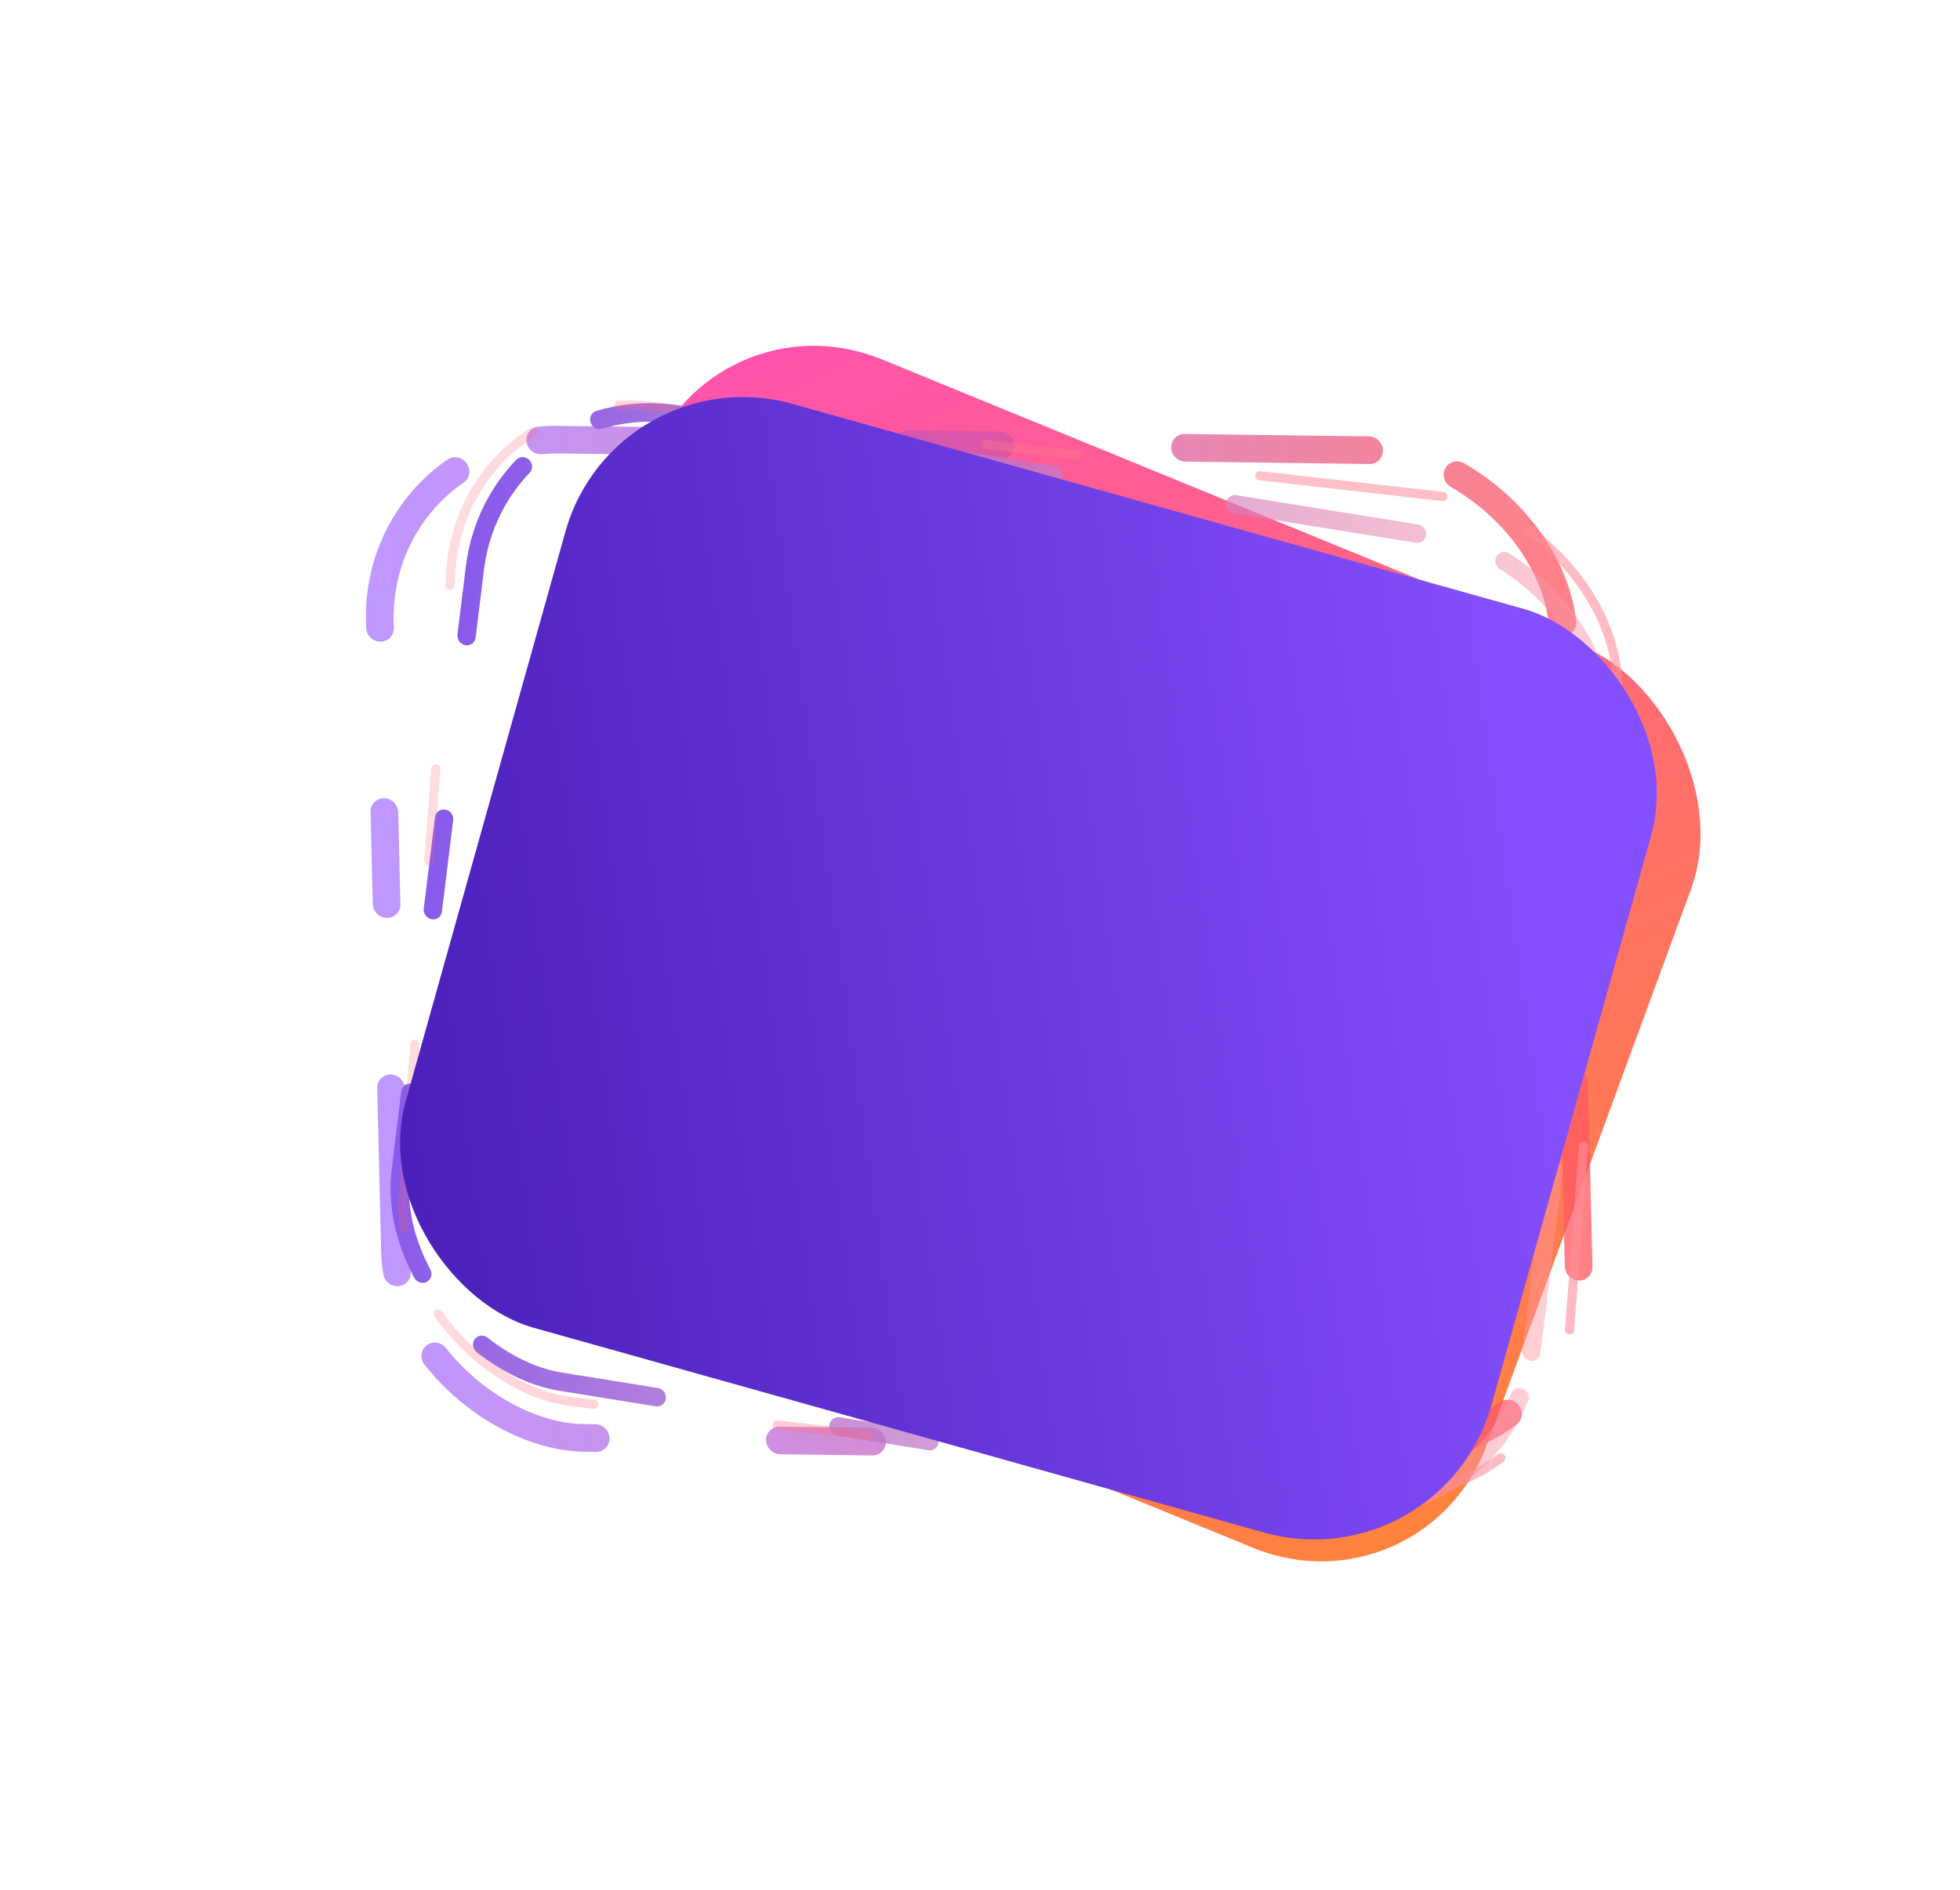 <svg width="2128" height="2052" viewBox="0 0 2128 2052" fill="none" xmlns="http://www.w3.org/2000/svg">
<g filter="url(#filter0_d_737_11428)">
<rect width="1041.66" height="1223.95" rx="200" transform="matrix(0.345 -0.939 -0.925 -0.379 1545.38 1756.46)" fill="url(#paint0_linear_737_11428)"/>
</g>
<rect width="1083.92" height="1285.16" rx="200" transform="matrix(-0.024 -1 -1 -0.013 1718.76 1575.44)" stroke="url(#paint1_linear_737_11428)" stroke-width="30" stroke-linecap="round" stroke-dasharray="200 200 100 200 200 100"/>
<rect width="1058.28" height="1243.48" rx="200" transform="matrix(0.122 -0.992 -0.987 -0.159 1638.21 1666.12)" stroke="url(#paint2_linear_737_11428)" stroke-width="20" stroke-linecap="round" stroke-dasharray="200 200 100 200 200 100"/>
<rect width="1084.25" height="1273.99" rx="200" transform="matrix(0.076 -0.997 -0.994 -0.113 1688.88 1643.41)" stroke="url(#paint3_linear_737_11428)" stroke-width="10" stroke-linecap="round" stroke-dasharray="200 200 100 200 200 100"/>
<g filter="url(#filter1_d_737_11428)">
<rect width="1041.66" height="1223.96" rx="200" transform="matrix(0.27 -0.963 -0.963 -0.27 1565.32 1718.19)" fill="url(#paint4_linear_737_11428)"/>
</g>
<defs>
<filter id="filter0_d_737_11428" x="290.499" y="197.137" width="1736.51" height="1677.04" filterUnits="userSpaceOnUse" color-interpolation-filters="sRGB">
<feFlood flood-opacity="0" result="BackgroundImageFix"/>
<feColorMatrix in="SourceAlpha" type="matrix" values="0 0 0 0 0 0 0 0 0 0 0 0 0 0 0 0 0 0 127 0" result="hardAlpha"/>
<feOffset/>
<feGaussianBlur stdDeviation="89.374"/>
<feColorMatrix type="matrix" values="0 0 0 0 0.129 0 0 0 0 0.224 0 0 0 0 0.438 0 0 0 0.3 0"/>
<feBlend mode="normal" in2="BackgroundImageFix" result="effect1_dropShadow_737_11428"/>
<feBlend mode="normal" in="SourceGraphic" in2="effect1_dropShadow_737_11428" result="shape"/>
</filter>
<filter id="filter1_d_737_11428" x="254.544" y="252.609" width="1724.15" height="1597.83" filterUnits="userSpaceOnUse" color-interpolation-filters="sRGB">
<feFlood flood-opacity="0" result="BackgroundImageFix"/>
<feColorMatrix in="SourceAlpha" type="matrix" values="0 0 0 0 0 0 0 0 0 0 0 0 0 0 0 0 0 0 127 0" result="hardAlpha"/>
<feOffset/>
<feGaussianBlur stdDeviation="89.374"/>
<feColorMatrix type="matrix" values="0 0 0 0 0.129 0 0 0 0 0.224 0 0 0 0 0.438 0 0 0 0.3 0"/>
<feBlend mode="normal" in2="BackgroundImageFix" result="effect1_dropShadow_737_11428"/>
<feBlend mode="normal" in="SourceGraphic" in2="effect1_dropShadow_737_11428" result="shape"/>
</filter>
<linearGradient id="paint0_linear_737_11428" x1="0" y1="0" x2="1079.76" y2="1192.63" gradientUnits="userSpaceOnUse">
<stop stop-color="#FF8537"/>
<stop offset="1" stop-color="#FF51B1"/>
</linearGradient>
<linearGradient id="paint1_linear_737_11428" x1="541.96" y1="0" x2="541.96" y2="1285.16" gradientUnits="userSpaceOnUse">
<stop stop-color="#FF5962" stop-opacity="0.76"/>
<stop offset="1" stop-color="#9351FF" stop-opacity="0.6"/>
</linearGradient>
<linearGradient id="paint2_linear_737_11428" x1="529.139" y1="0" x2="529.139" y2="1243.48" gradientUnits="userSpaceOnUse">
<stop stop-color="#FF95A1" stop-opacity="0.46"/>
<stop offset="1" stop-color="#885BEA"/>
</linearGradient>
<linearGradient id="paint3_linear_737_11428" x1="542.124" y1="0" x2="542.124" y2="1273.99" gradientUnits="userSpaceOnUse">
<stop stop-color="#FF8E9B" stop-opacity="0.6"/>
<stop offset="1" stop-color="#FF6173" stop-opacity="0.22"/>
</linearGradient>
<linearGradient id="paint4_linear_737_11428" x1="520.832" y1="1.32654e-05" x2="-2.177" y2="1195.33" gradientUnits="userSpaceOnUse">
<stop stop-color="#844FFC"/>
<stop offset="1" stop-color="#491EB8"/>
</linearGradient>
</defs>
</svg>
